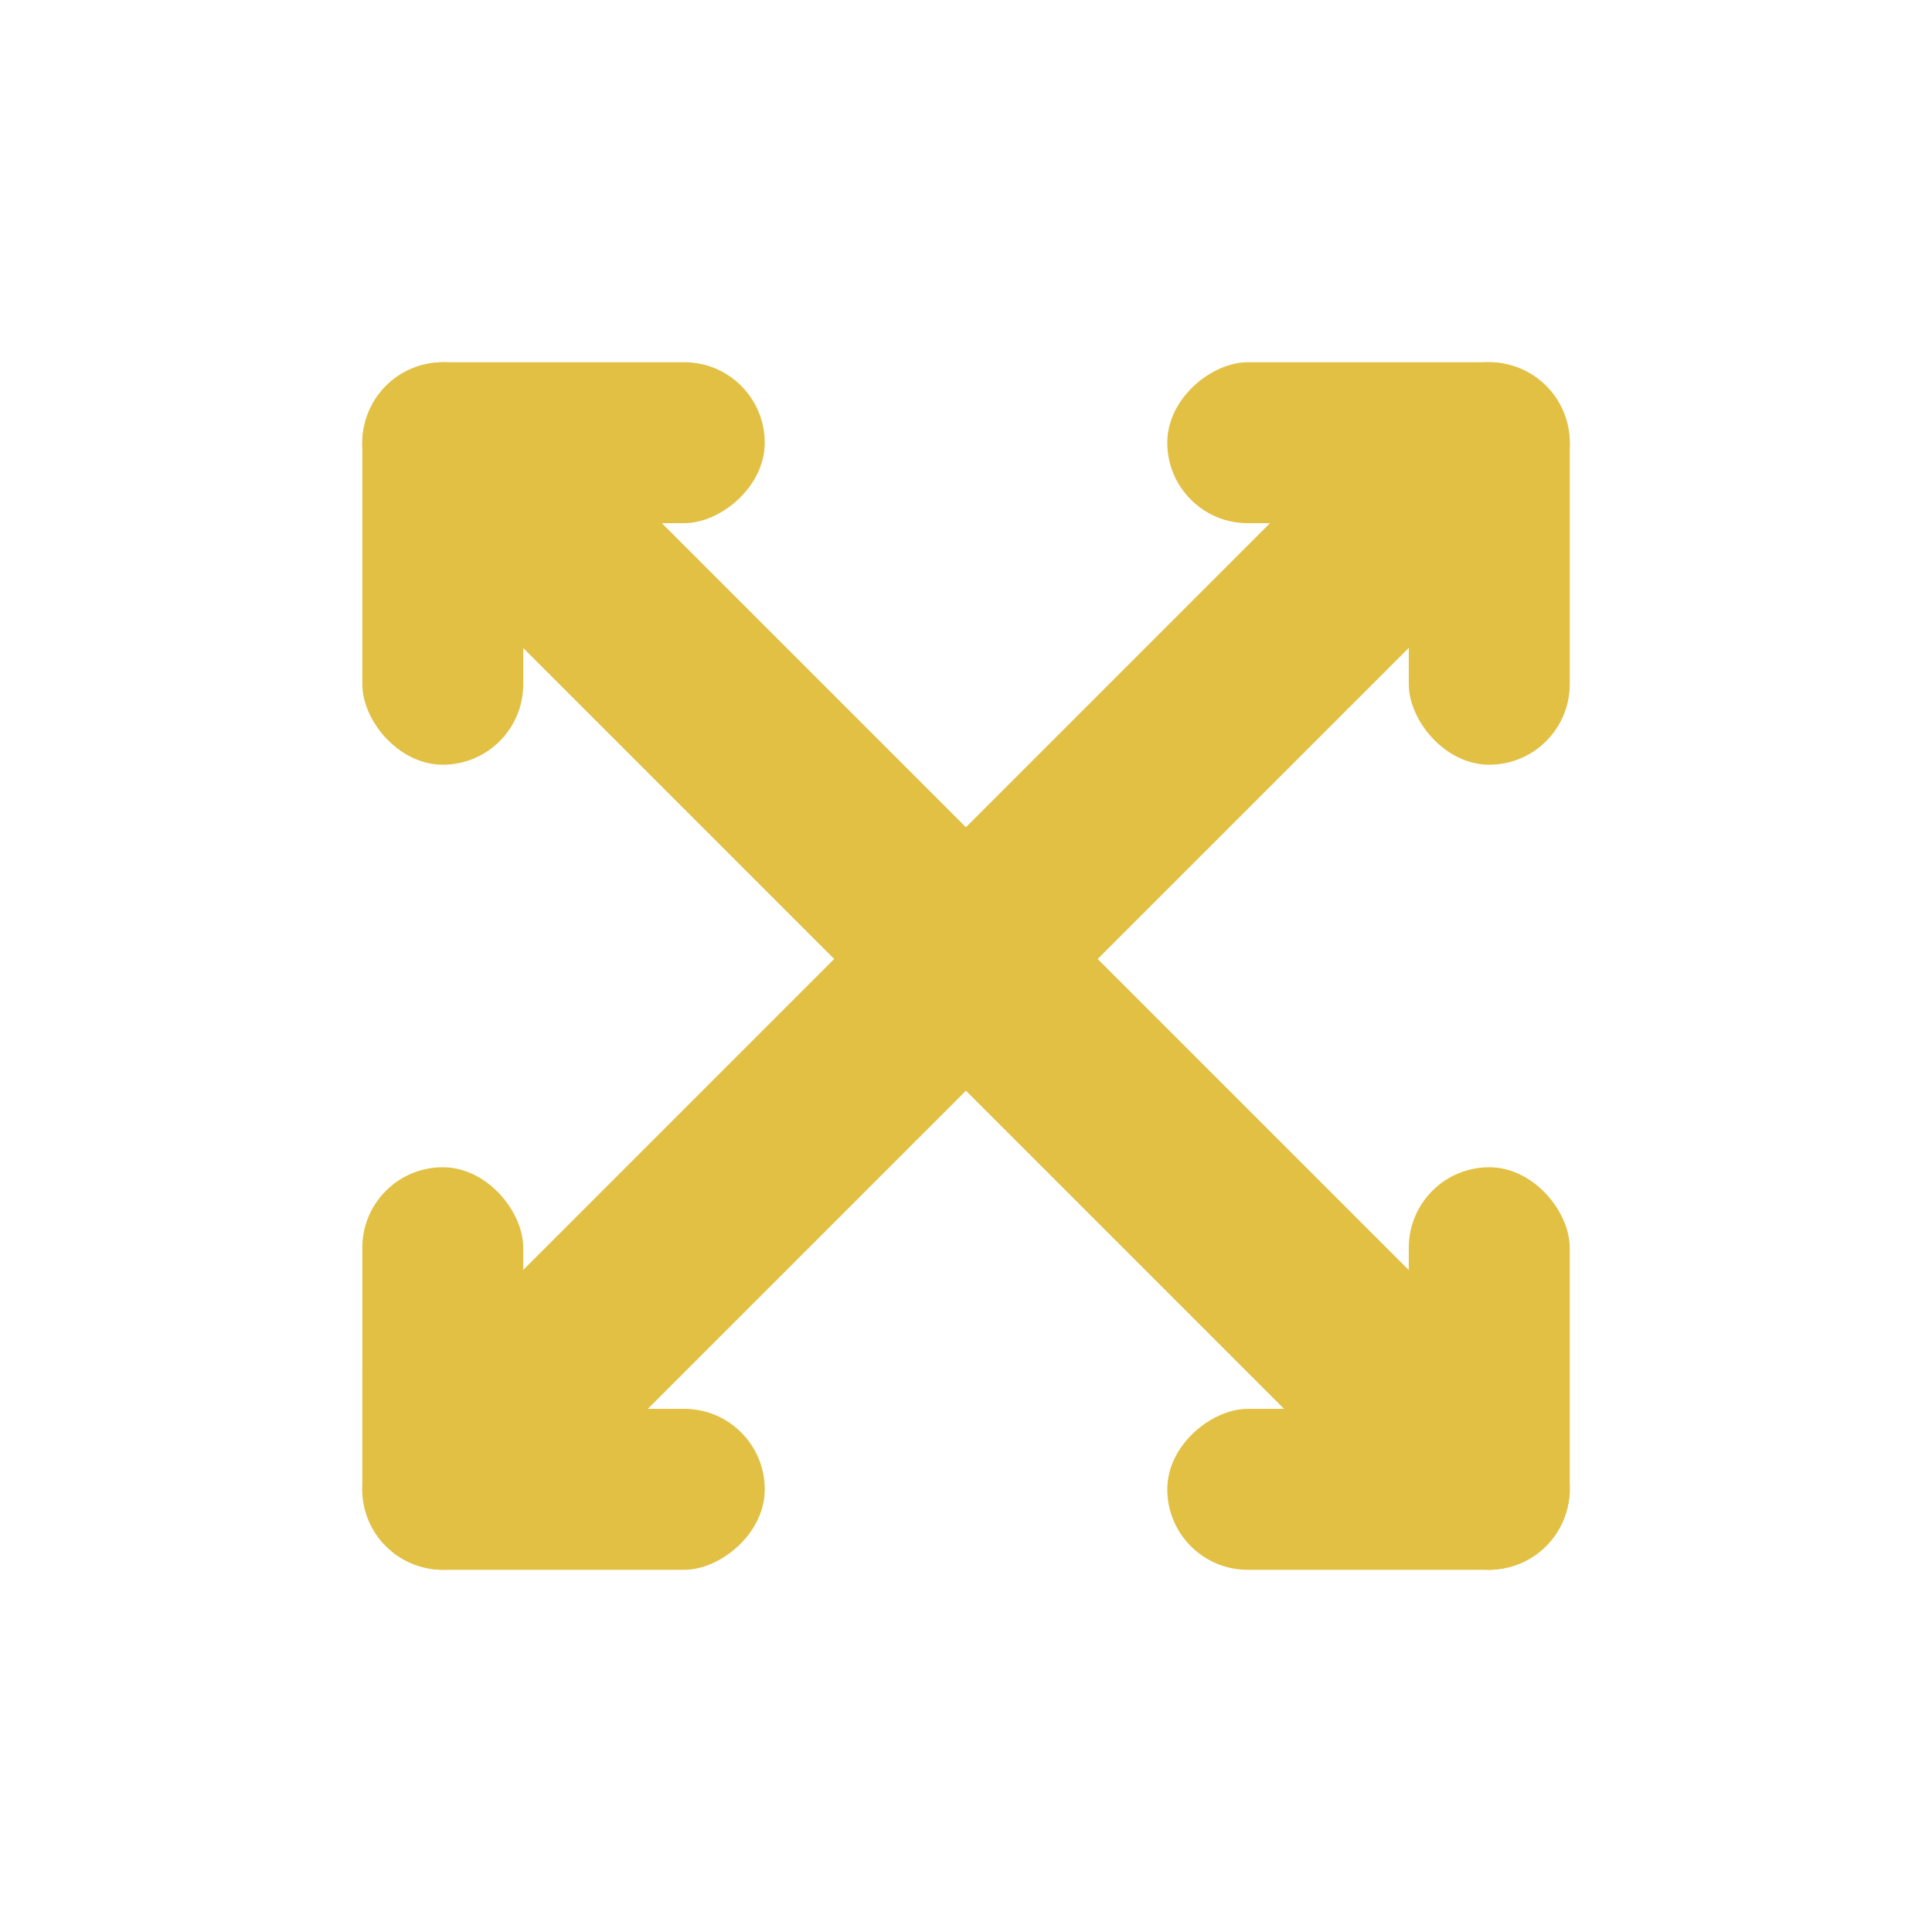 <?xml version="1.0" encoding="UTF-8" standalone="no"?>
<!-- Created with Inkscape (http://www.inkscape.org/) -->

<svg
   xmlns:dc="http://purl.org/dc/elements/1.1/"
   xmlns:cc="http://creativecommons.org/ns#"
   xmlns:rdf="http://www.w3.org/1999/02/22-rdf-syntax-ns#"
   xmlns:svg="http://www.w3.org/2000/svg"
   xmlns="http://www.w3.org/2000/svg"
   xmlns:sodipodi="http://sodipodi.sourceforge.net/DTD/sodipodi-0.dtd"
   xmlns:inkscape="http://www.inkscape.org/namespaces/inkscape"
   width="48"
   height="48"
   viewBox="0 0 12.7 12.7"
   version="1.1"
   id="svg3727"
   sodipodi:docname="maximize.svg"
   inkscape:version="0.92.4 5da689c313, 2019-01-14">
  <defs
     id="defs3721" />
  <sodipodi:namedview
     id="base"
     pagecolor="#ffffff"
     bordercolor="#666666"
     borderopacity="1.0"
     inkscape:pageopacity="0.0"
     inkscape:pageshadow="2"
     inkscape:zoom="19.271875"
     inkscape:cx="16.289214"
     inkscape:cy="24.990932"
     inkscape:document-units="mm"
     inkscape:current-layer="layer1"
     showgrid="true"
     inkscape:window-width="1920"
     inkscape:window-height="1026"
     inkscape:window-x="0"
     inkscape:window-y="27"
     inkscape:window-maximized="1"
     units="px"
     width="1e-05px">
    <inkscape:grid
       type="xygrid"
       id="grid3949" />
  </sodipodi:namedview>
  <g
     inkscape:label="Layer 1"
     inkscape:groupmode="layer"
     id="layer1"
     transform="translate(0,-284.3)">
    <rect
       style="opacity:1;vector-effect:none;fill:#e2c044;fill-opacity:1;stroke-width:0.016;stroke-linecap:butt;stroke-linejoin:miter;stroke-miterlimit:4;stroke-dasharray:none;stroke-dashoffset:0;stroke-opacity:1"
       id="rect3750"
       width="1.225"
       height="9.803"
       x="-201.641"
       y="205.103"
       ry="0.88"
       transform="matrix(0.707,-0.707,0.707,0.707,0,0)" />
    <rect
       style="fill:#e2c044;fill-opacity:1;stroke-width:0.016"
       id="rect3750-4"
       width="1.225"
       height="9.803"
       x="-210.622"
       y="-205.925"
       ry="0.88"
       transform="matrix(-0.707,-0.707,0.707,-0.707,0,0)" />
    <rect
       style="opacity:1;vector-effect:none;fill:#e2c044;fill-opacity:1;stroke-width:0.008;stroke-linecap:butt;stroke-linejoin:miter;stroke-miterlimit:4;stroke-dasharray:none;stroke-dashoffset:0;stroke-opacity:1"
       id="rect3750-3"
       width="1.058"
       height="2.646"
       x="2.389"
       y="286.681"
       ry="0.529"
       transform="matrix(1,-1.0607129e-5,-2.5352762e-5,1,0,0)" />
    <rect
       style="opacity:1;vector-effect:none;fill:#e2c044;fill-opacity:1;stroke-width:0.008;stroke-linecap:butt;stroke-linejoin:miter;stroke-miterlimit:4;stroke-dasharray:none;stroke-dashoffset:0;stroke-opacity:1"
       id="rect3750-3-2"
       width="1.058"
       height="2.646"
       x="286.681"
       y="-5.024"
       ry="0.529"
       transform="matrix(1.0606602e-5,1,-1,-2.5356849e-5,0,0)" />
    <rect
       style="opacity:1;vector-effect:none;fill:#e2c044;fill-opacity:1;stroke-width:0.008;stroke-linecap:butt;stroke-linejoin:miter;stroke-miterlimit:4;stroke-dasharray:none;stroke-dashoffset:0;stroke-opacity:1"
       id="rect3750-3-0"
       width="1.058"
       height="2.646"
       x="286.681"
       y="-10.316"
       ry="0.529"
       transform="matrix(1.0606602e-5,1,-1,-2.5356849e-5,0,0)" />
    <rect
       style="opacity:1;vector-effect:none;fill:#e2c044;fill-opacity:1;stroke-width:0.008;stroke-linecap:butt;stroke-linejoin:miter;stroke-miterlimit:4;stroke-dasharray:none;stroke-dashoffset:0;stroke-opacity:1"
       id="rect3750-3-2-8"
       width="1.058"
       height="2.646"
       x="-10.326"
       y="-289.327"
       ry="0.529"
       transform="matrix(-1,1.0606602e-5,2.5356849e-5,-1,0,0)" />
    <rect
       style="opacity:1;vector-effect:none;fill:#e2c044;fill-opacity:1;stroke-width:0.008;stroke-linecap:butt;stroke-linejoin:miter;stroke-miterlimit:4;stroke-dasharray:none;stroke-dashoffset:0;stroke-opacity:1"
       id="rect3750-3-0-2"
       width="1.058"
       height="2.646"
       x="-10.326"
       y="-294.619"
       ry="0.529"
       transform="matrix(-1,1.0606602e-5,2.5356849e-5,-1,0,0)" />
    <rect
       style="opacity:1;vector-effect:none;fill:#e2c044;fill-opacity:1;stroke-width:0.008;stroke-linecap:butt;stroke-linejoin:miter;stroke-miterlimit:4;stroke-dasharray:none;stroke-dashoffset:0;stroke-opacity:1"
       id="rect3750-3-2-8-0"
       width="1.058"
       height="2.646"
       x="-294.619"
       y="7.67"
       ry="0.529"
       transform="matrix(-1.0606602e-5,-1,1,2.5356849e-5,0,0)" />
    <rect
       style="opacity:1;vector-effect:none;fill:#e2c044;fill-opacity:1;stroke-width:0.008;stroke-linecap:butt;stroke-linejoin:miter;stroke-miterlimit:4;stroke-dasharray:none;stroke-dashoffset:0;stroke-opacity:1"
       id="rect3750-3-0-8"
       width="1.058"
       height="2.646"
       x="-294.619"
       y="2.378"
       ry="0.529"
       transform="matrix(-1.0606602e-5,-1,1,2.5356849e-5,0,0)" />
    <rect
       style="opacity:1;vector-effect:none;fill:#e2c044;fill-opacity:1;stroke-width:0.008;stroke-linecap:butt;stroke-linejoin:miter;stroke-miterlimit:4;stroke-dasharray:none;stroke-dashoffset:0;stroke-opacity:1"
       id="rect3750-3-2-8-1"
       width="1.058"
       height="2.646"
       x="2.389"
       y="291.973"
       ry="0.529"
       transform="matrix(1,-1.0606602e-5,-2.5356849e-5,1,0,0)" />
  </g>
</svg>
